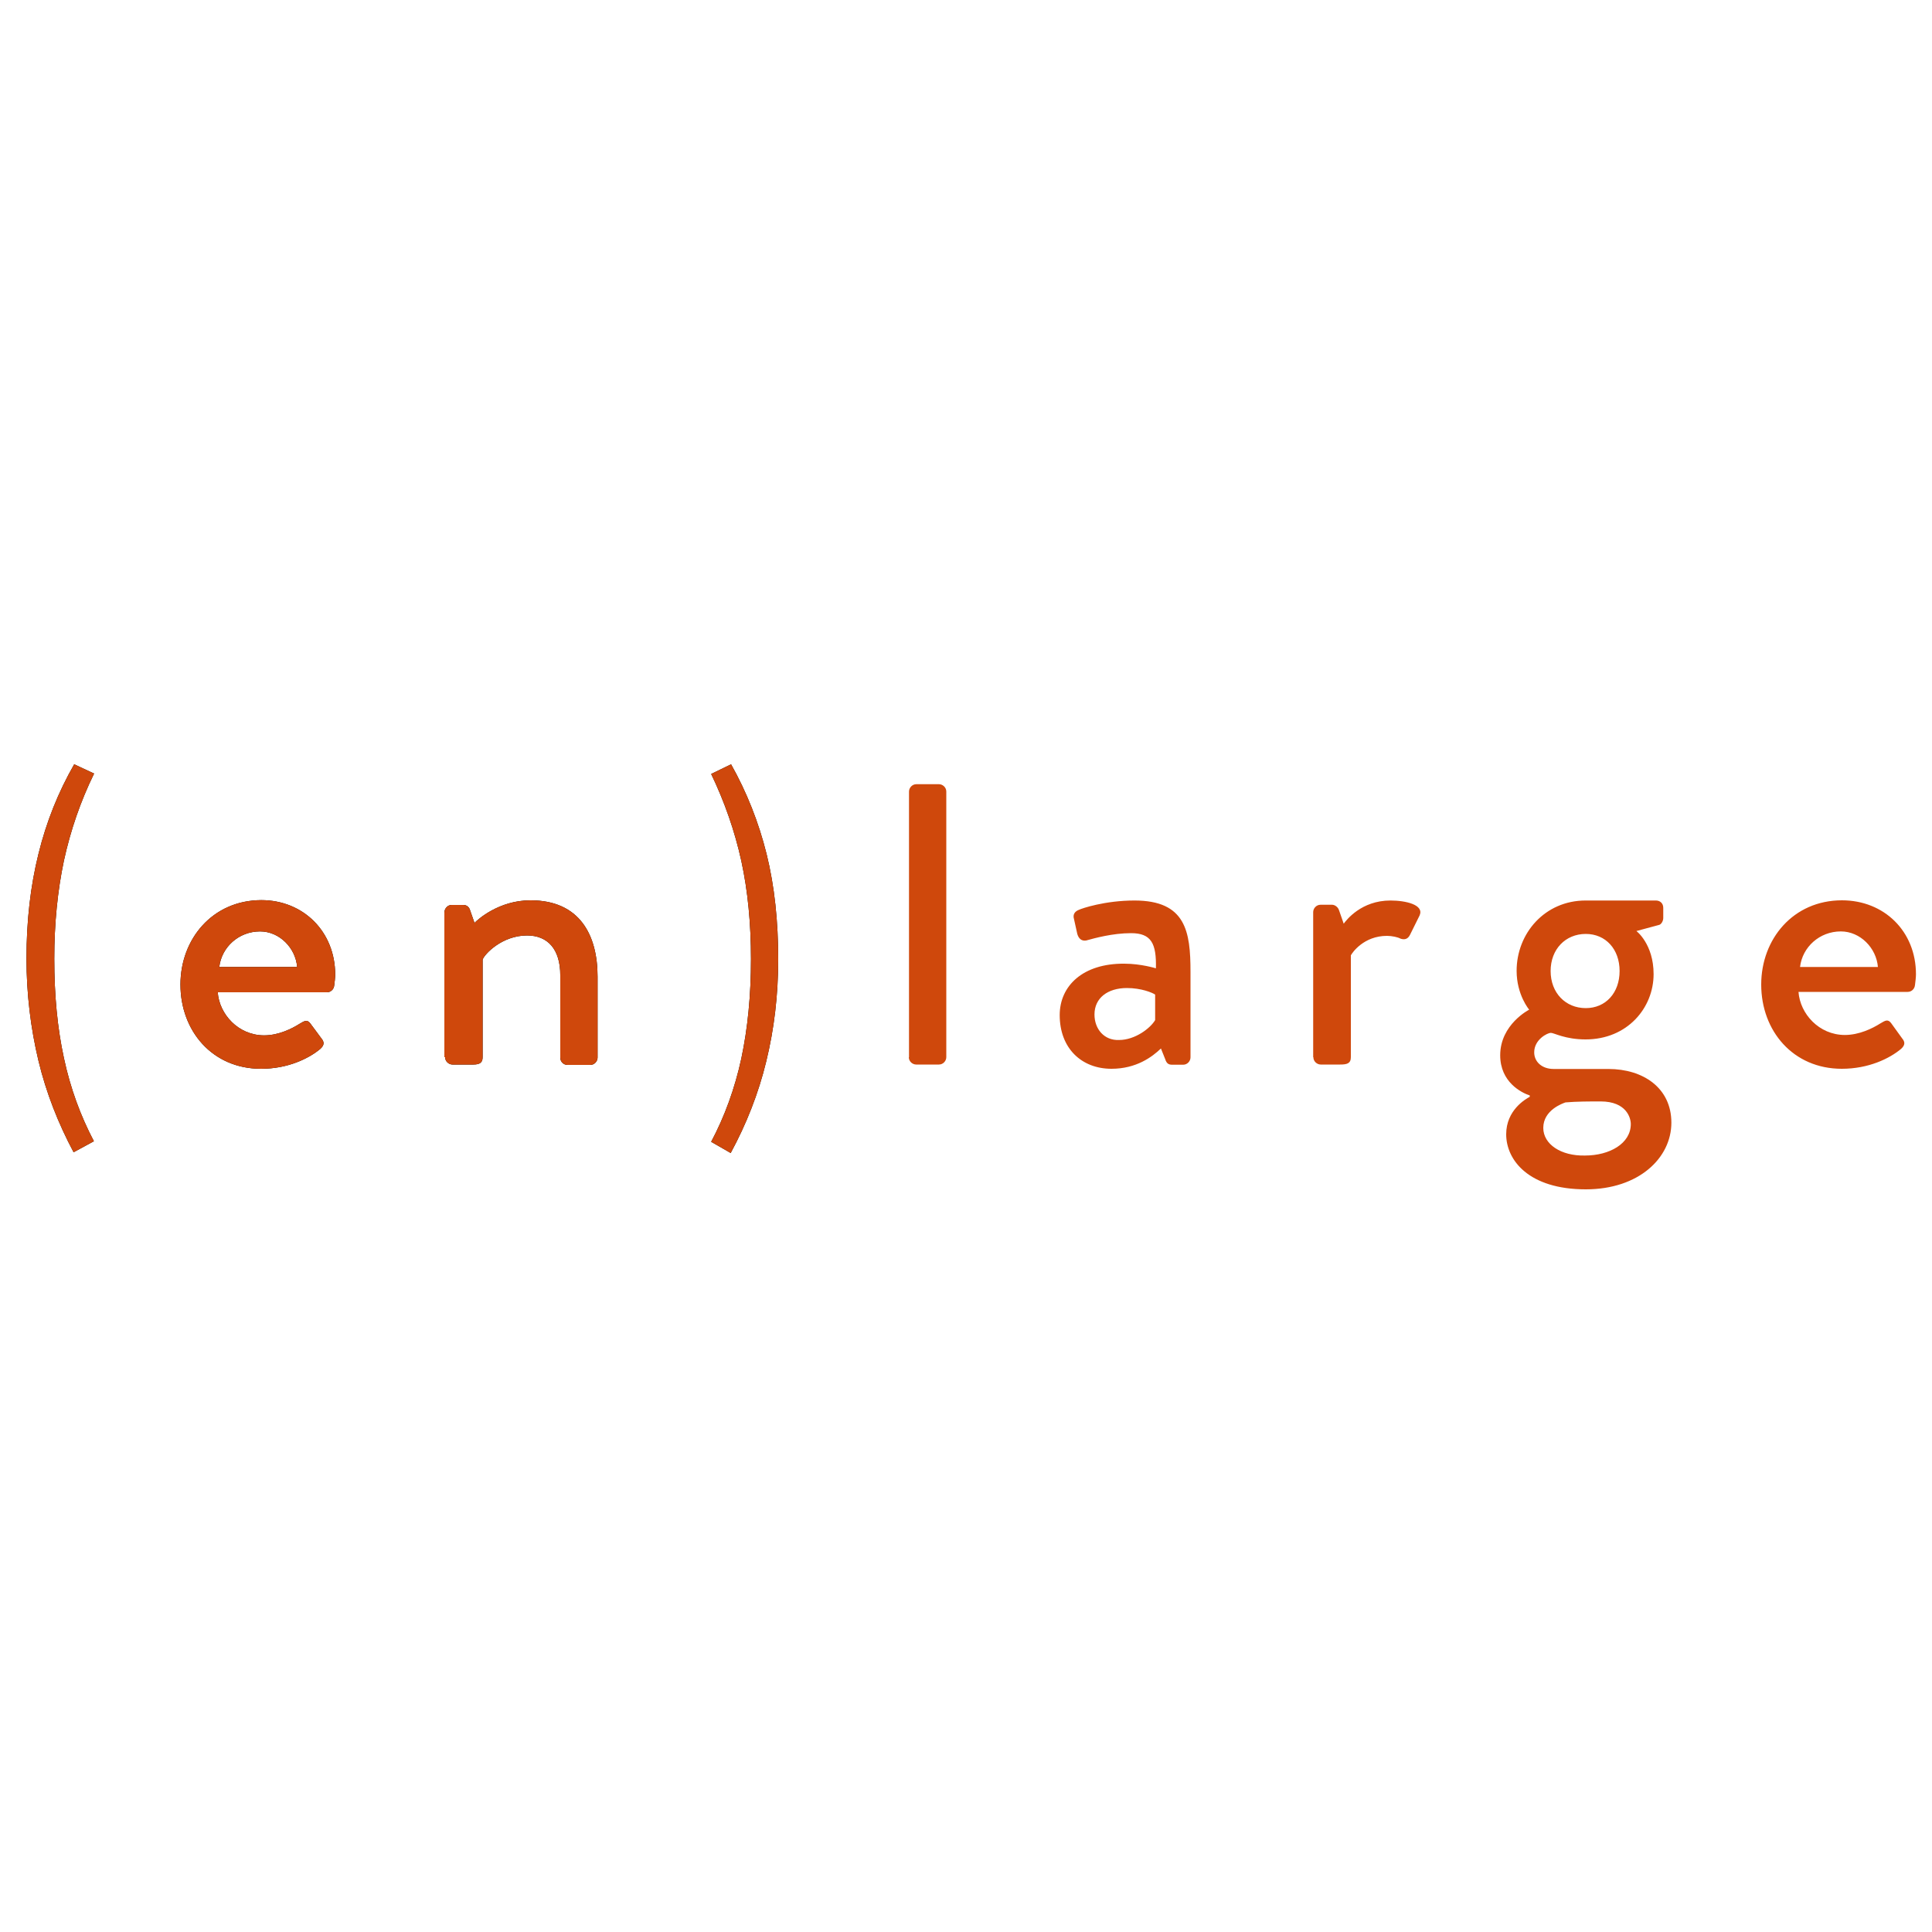 <?xml version="1.0" encoding="utf-8"?>
<!-- Generator: Adobe Illustrator 18.1.1, SVG Export Plug-In . SVG Version: 6.00 Build 0)  -->
<!DOCTYPE svg PUBLIC "-//W3C//DTD SVG 1.1//EN" "http://www.w3.org/Graphics/SVG/1.1/DTD/svg11.dtd">
<svg version="1.1" id="Layer_1" xmlns="http://www.w3.org/2000/svg" xmlns:xlink="http://www.w3.org/1999/xlink" x="0px" y="0px"
	 viewBox="0 0 1000 1000" enable-background="new 0 0 1000 1000" xml:space="preserve">
<path fill="#CF480C" d="M931.7,500.5c1.2-10.3,10.1-18.4,21.1-18.4c10.1,0,18.4,8.6,19.2,18.4H931.7z M911.6,509.6
	c0,24,16.5,43.6,41.7,43.6c13.9,0,24.7-5.3,30.7-10.3c2.4-2.2,1.9-3.8,0.5-5.5l-5.7-7.9c-1.7-2.2-3.1-1.2-5.5,0.2
	c-4.1,2.6-11,6-18.4,6c-13.4,0-23.2-11-24-22.3h56.5c1.9,0,3.6-1.4,3.8-3.6c0.2-1.4,0.5-4.1,0.5-5.5c0-22.3-16.5-38.3-38.3-38.3
	C928.1,466,911.6,486.1,911.6,509.6 M798.8,583.8c0-9.3,10.1-12.7,11.5-13.2c6-0.5,12.2-0.5,18.2-0.5c13.4,0,15.6,8.6,15.6,11.7
	c0,10.1-11,16.3-23.7,16.3C807.9,598.4,798.8,592.2,798.8,583.8 M820.8,521.8c-10.5,0-18.2-7.9-18.2-19.2s7.7-19.2,18.2-19.2
	c10.3,0,17.5,7.9,17.5,19.2S831.1,521.8,820.8,521.8 M776.5,546.2c0,13.9,11,19.4,15.3,20.8v0.7c-2.2,1.2-12.2,6.9-12.2,19.4
	c0,13.4,11.7,28.5,41.2,28.5c27.5,0,44.3-16.3,44.3-34.5c0-18-14.6-27.8-32.6-27.8h-28.3c-6.2,0-10.1-3.8-10.1-8.6
	c0-6.7,6.9-10.1,8.6-10.1s7.4,3.4,18,3.4c21.6,0,35.2-16.3,35.2-33.8c0-15.6-8.9-22.3-8.9-22.3l11.5-3.1c1.4-0.2,2.4-2.2,2.4-3.6
	v-5.3c0-2.4-1.7-3.8-3.8-3.8h-36.4c-21.1,0-35.7,17-35.7,36.4c0,12.5,6.5,20.1,6.5,20.1S776.5,530.2,776.5,546.2 M679.8,547.2
	c0,2.2,1.9,3.8,3.8,3.8h10.1c3.4,0,5.5-0.5,5.5-3.8v-52.7c0.7-1.4,6.7-10.1,18.7-10.1c2.6,0,5.7,0.7,6.9,1.4c1.9,0.7,3.8,0.5,5-1.9
	l5-10.1c2.4-5.5-7.2-7.7-15.1-7.7c-15.1,0-22.8,10.1-24.2,12l-2.4-6.9c-0.5-1.7-2.2-2.9-3.6-2.9h-6c-2.2,0-3.8,1.9-3.8,3.8V547.2z
	 M566.5,525.1c0-8.6,6.9-13.7,16.8-13.7c7.4,0,13.2,2.4,14.6,3.4V528c-2.4,4.1-10.3,10.3-18.7,10.3
	C571.5,538.6,566.5,532.6,566.5,525.1 M548.5,525.4c0,17.2,11.3,27.8,26.8,27.8c12.9,0,21.1-6.2,25.6-10.5l2.2,5.5
	c0.7,2.2,1.7,2.9,3.6,2.9h5.7c2.2,0,3.8-1.9,3.8-3.8v-44.3c0-20.8-2.4-36.9-29-36.9c-15.3,0-27.3,4.1-28.7,4.8
	c-1.9,0.7-3.4,2.2-2.6,4.8l1.7,7.7c0.7,2.4,2.2,3.8,4.6,3.4c4.3-1.2,13.7-3.8,23.2-3.8c10.5,0,13.2,5.3,12.9,18.2
	c0,0-7.7-2.4-16.3-2.4C560.5,498.6,548.5,510.3,548.5,525.4 M470.4,547.2c0,2.2,1.9,3.8,3.8,3.8H486c2.2,0,3.8-1.9,3.8-3.8V409.7
	c0-2.2-1.9-3.8-3.8-3.8h-11.7c-2.2,0-3.8,1.9-3.8,3.8V547.2z"/>
<path d="M378.2,596.8c8.1-14.9,14.4-30.9,18.4-47.4c4.1-16.8,6.2-34.3,6.2-52.9c0-19.6-1.9-37.8-6-54.4
	c-4.1-16.5-10.3-32.1-18.4-46.5l-10.3,5c6.9,14.4,12.2,29.5,15.6,45c3.4,15.6,5,32.6,5,50.8c0,18.9-1.7,35.9-5,51.5
	c-3.4,15.6-8.6,29.9-15.6,43.1L378.2,596.8z M230.4,547.2c0,2.2,1.9,3.8,3.8,3.8H245c3.6,0,4.8-1.2,4.8-3.8v-50.5
	c1-2.9,10.1-12.5,23-12.5c10.8,0,17.2,7.2,17.2,20.6v42.6c0,2.2,1.7,3.8,3.8,3.8h11.7c2.2,0,3.8-1.9,3.8-3.8v-41.9
	c0-21.6-9.3-39.5-34.7-39.5c-16.5,0-27.5,10.1-29,11.7l-2.4-6.9c-0.5-1.4-1.7-2.4-3.4-2.4h-6c-2.2,0-3.8,1.9-3.8,4.1v74.7H230.4z
	 M113.5,500.5c1.2-10.3,10.1-18.4,21.1-18.4c10.1,0,18.4,8.6,19.2,18.4H113.5z M93.4,509.6c0,24,16.5,43.6,41.7,43.6
	c13.9,0,24.7-5.3,30.7-10.3c2.4-2.2,1.9-3.8,0.5-5.5l-5.7-7.7c-1.7-2.2-3.1-1.2-5.5,0.2c-4.1,2.6-11,6-18.4,6
	c-13.4,0-23.2-11-24-22.3h56.5c1.9,0,3.6-1.4,3.8-3.6c0.2-1.4,0.5-4.1,0.5-5.5c0-22.3-16.5-38.6-38.3-38.6
	C109.9,466,93.4,486.1,93.4,509.6 M33.1,547.7c-3.4-15.6-5-32.6-5-51.5c0-18.2,1.7-35.2,5-50.8c3.4-15.6,8.6-30.7,15.6-45l-10.3-4.8
	C30.2,409.9,24,425.3,19.9,442c-4.1,16.5-6.2,34.5-6.2,54.1c0,18.4,2.2,36.2,6.2,52.9s10.3,32.6,18.2,47.4l10.5-5.7
	C41.7,577.6,36.4,563.2,33.1,547.7"/>
<path fill="#CF480C" d="M378.2,596.8c8.1-14.9,14.4-30.9,18.4-47.4c4.1-16.8,6.2-34.3,6.2-52.9c0-19.6-1.9-37.8-6-54.4
	c-4.1-16.5-10.3-32.1-18.4-46.5l-10.3,5c6.9,14.4,12.2,29.5,15.6,45c3.4,15.6,5,32.6,5,50.8c0,18.9-1.7,35.9-5,51.5
	c-3.4,15.6-8.6,29.9-15.6,43.1L378.2,596.8z M230.4,547.2c0,2.2,1.9,3.8,3.8,3.8H245c3.6,0,4.8-1.2,4.8-3.8v-50.5
	c1-2.9,10.1-12.5,23-12.5c10.8,0,17.2,7.2,17.2,20.6v42.6c0,2.2,1.7,3.8,3.8,3.8h11.7c2.2,0,3.8-1.9,3.8-3.8v-41.9
	c0-21.6-9.3-39.5-34.7-39.5c-16.5,0-27.5,10.1-29,11.7l-2.4-6.9c-0.5-1.4-1.7-2.4-3.4-2.4h-6c-2.2,0-3.8,1.9-3.8,4.1v74.7H230.4z
	 M113.5,500.5c1.2-10.3,10.1-18.4,21.1-18.4c10.1,0,18.4,8.6,19.2,18.4H113.5z M93.4,509.6c0,24,16.5,43.6,41.7,43.6
	c13.9,0,24.7-5.3,30.7-10.3c2.4-2.2,1.9-3.8,0.5-5.5l-5.7-7.7c-1.7-2.2-3.1-1.2-5.5,0.2c-4.1,2.6-11,6-18.4,6
	c-13.4,0-23.2-11-24-22.3h56.5c1.9,0,3.6-1.4,3.8-3.6c0.2-1.4,0.5-4.1,0.5-5.5c0-22.3-16.5-38.6-38.3-38.6
	C109.9,466,93.4,486.1,93.4,509.6z M33.1,547.7c-3.4-15.6-5-32.6-5-51.5c0-18.2,1.7-35.2,5-50.8c3.4-15.6,8.6-30.7,15.6-45
	l-10.3-4.8C30.2,409.9,24,425.3,19.9,442c-4.1,16.5-6.2,34.5-6.2,54.1c0,18.4,2.2,36.2,6.2,52.9s10.3,32.6,18.2,47.4l10.5-5.7
	C41.7,577.6,36.4,563.2,33.1,547.7z"/>
</svg>

